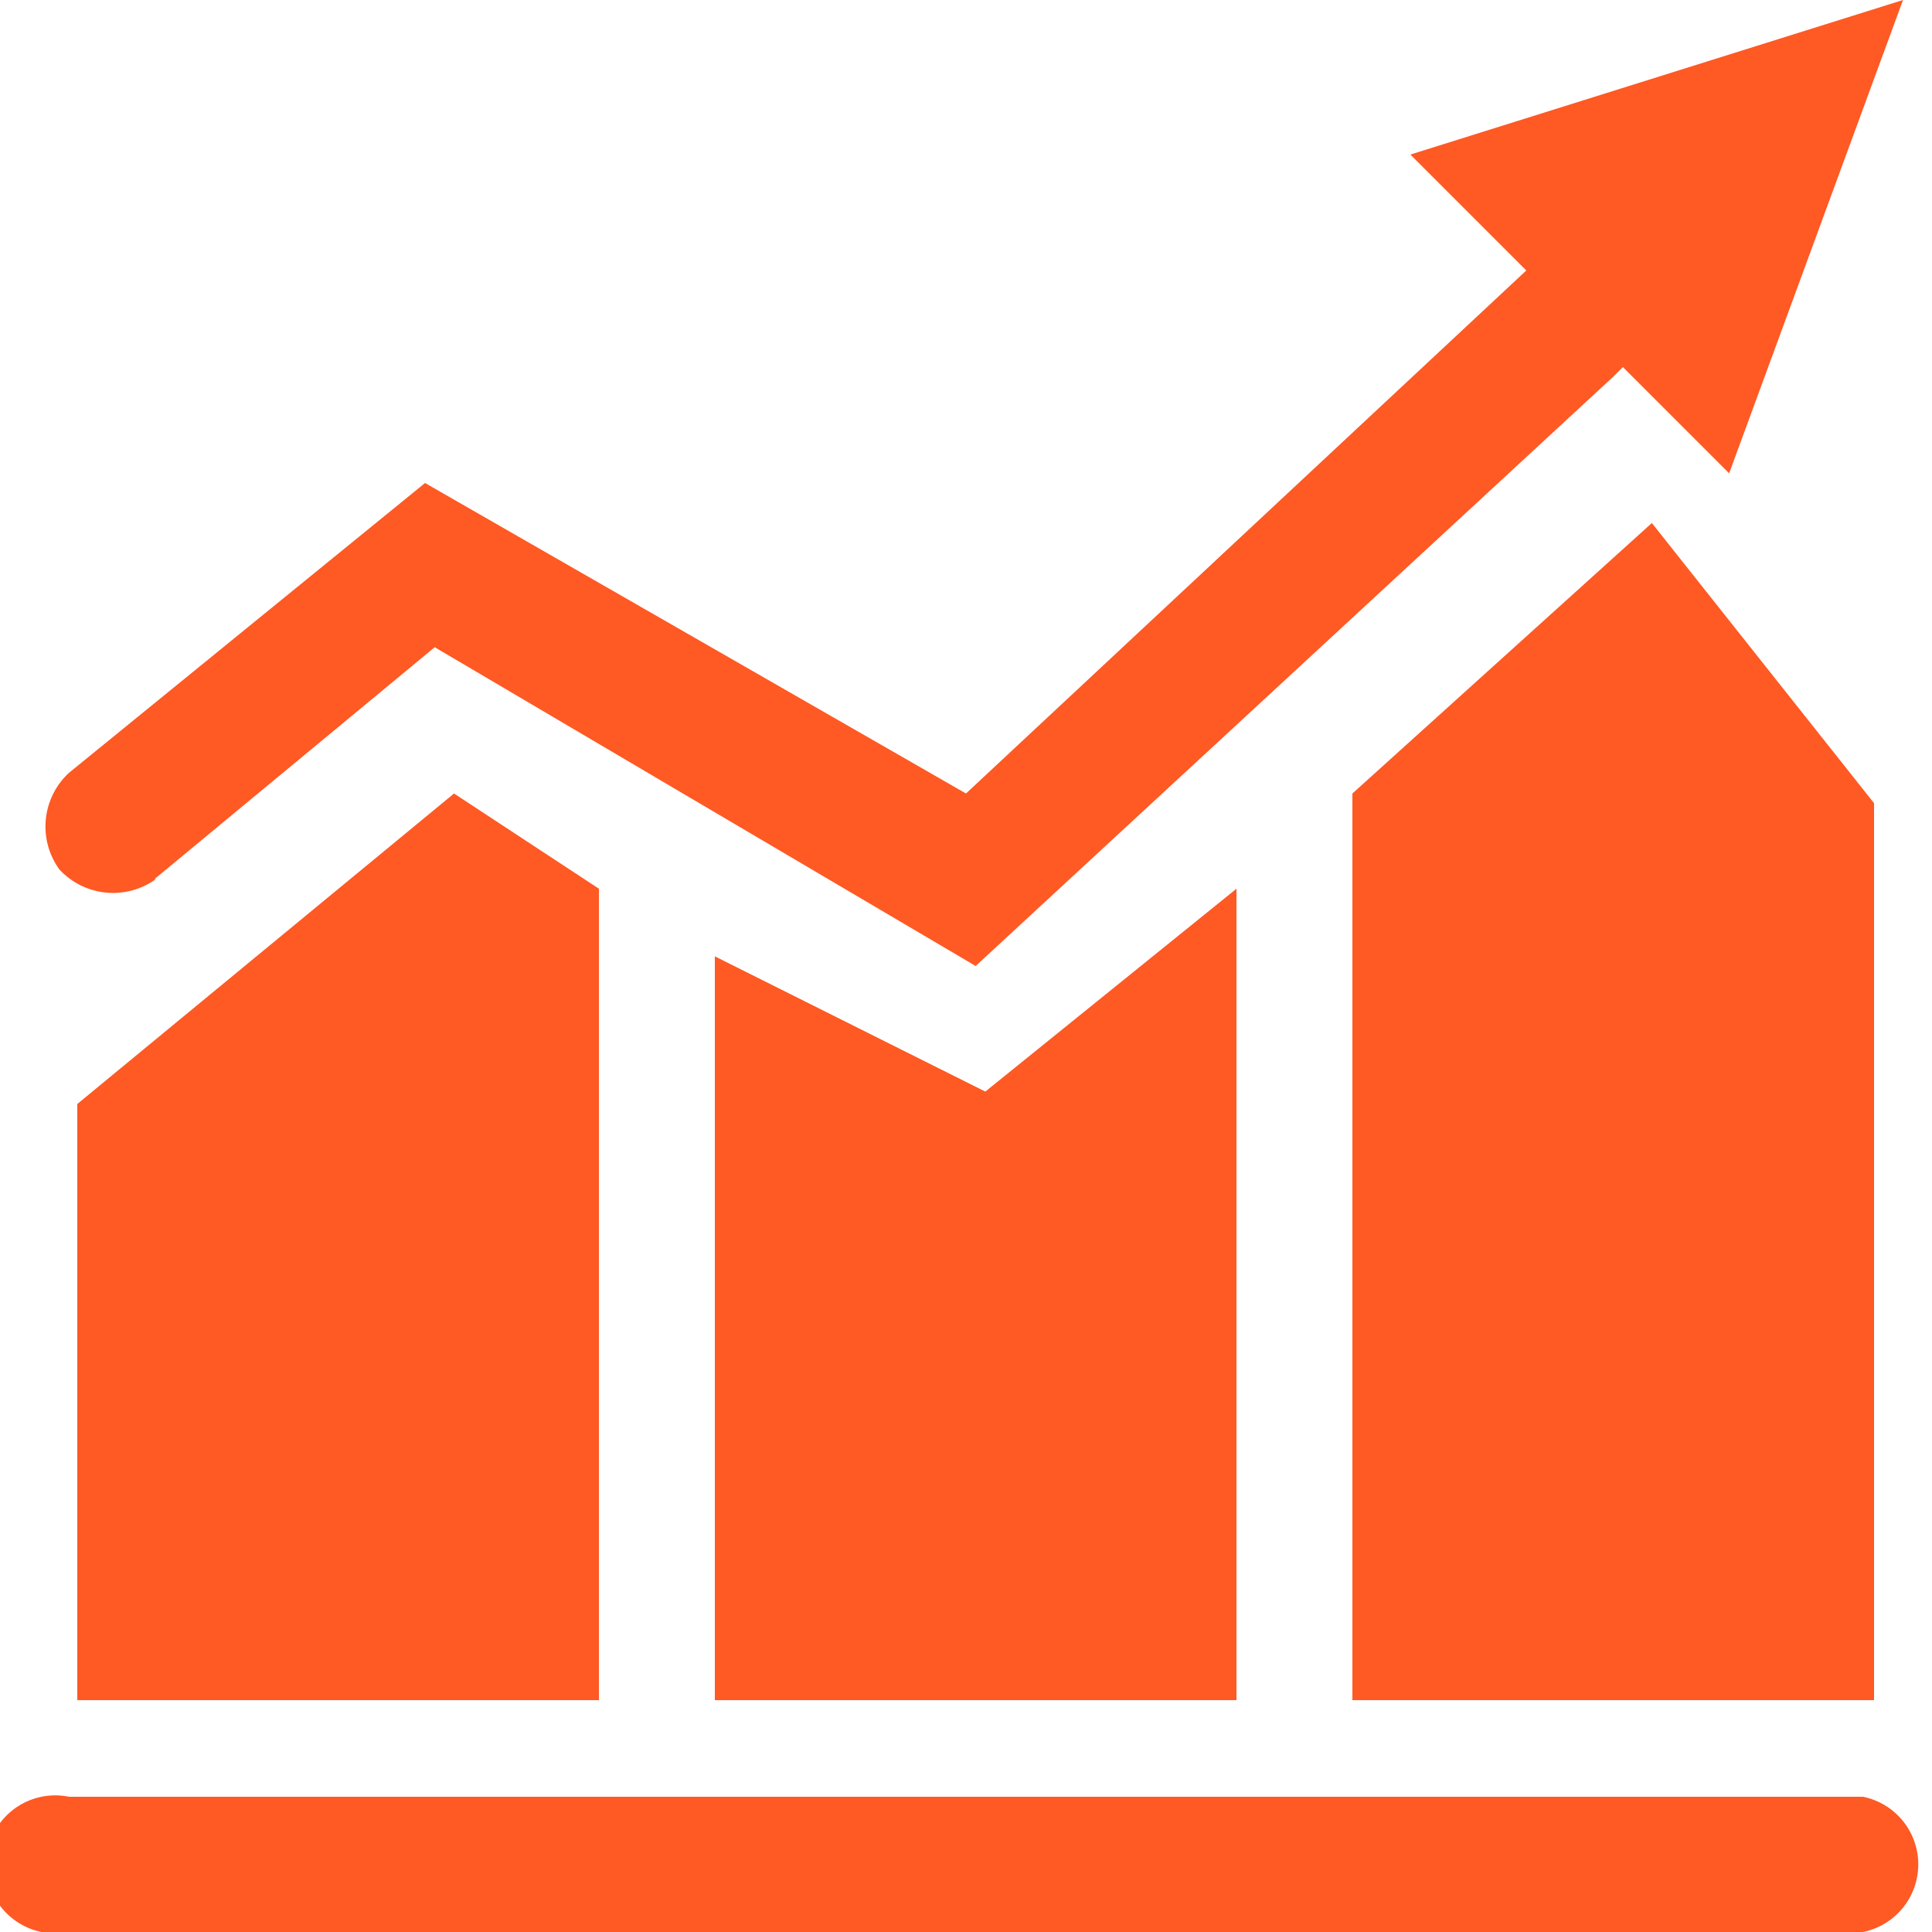<svg xmlns="http://www.w3.org/2000/svg" viewBox="0 0 56 56"><defs><style>.cls-1{fill:#ff5924;}</style></defs><title>资源 57</title><g id="图层_2" data-name="图层 2"><g id="图层_1-2" data-name="图层 1"><path class="cls-1" d="M2.24,49.28H17.36V25.76L13.16,23l-10.92,9Zm18.48,0H35.84V25.76l-7.28,5.88-7.84-3.92ZM39.2,23V49.28H54.32v-26l-6.44-8.12Z"/><path class="cls-1" d="M4.48,25.48l8.12-6.72L28.28,28,46.76,10.92l.28-.28,3.08,3.08L55.16,0,40.88,4.48l3.36,3.36L28,23,12.32,14,2,22.4a2.12,2.12,0,0,0-.28,2.8,2.12,2.12,0,0,0,2.8.28ZM54,52.08H2A2,2,0,1,0,2,56H54a2,2,0,0,0,0-3.92Z"/></g></g></svg>